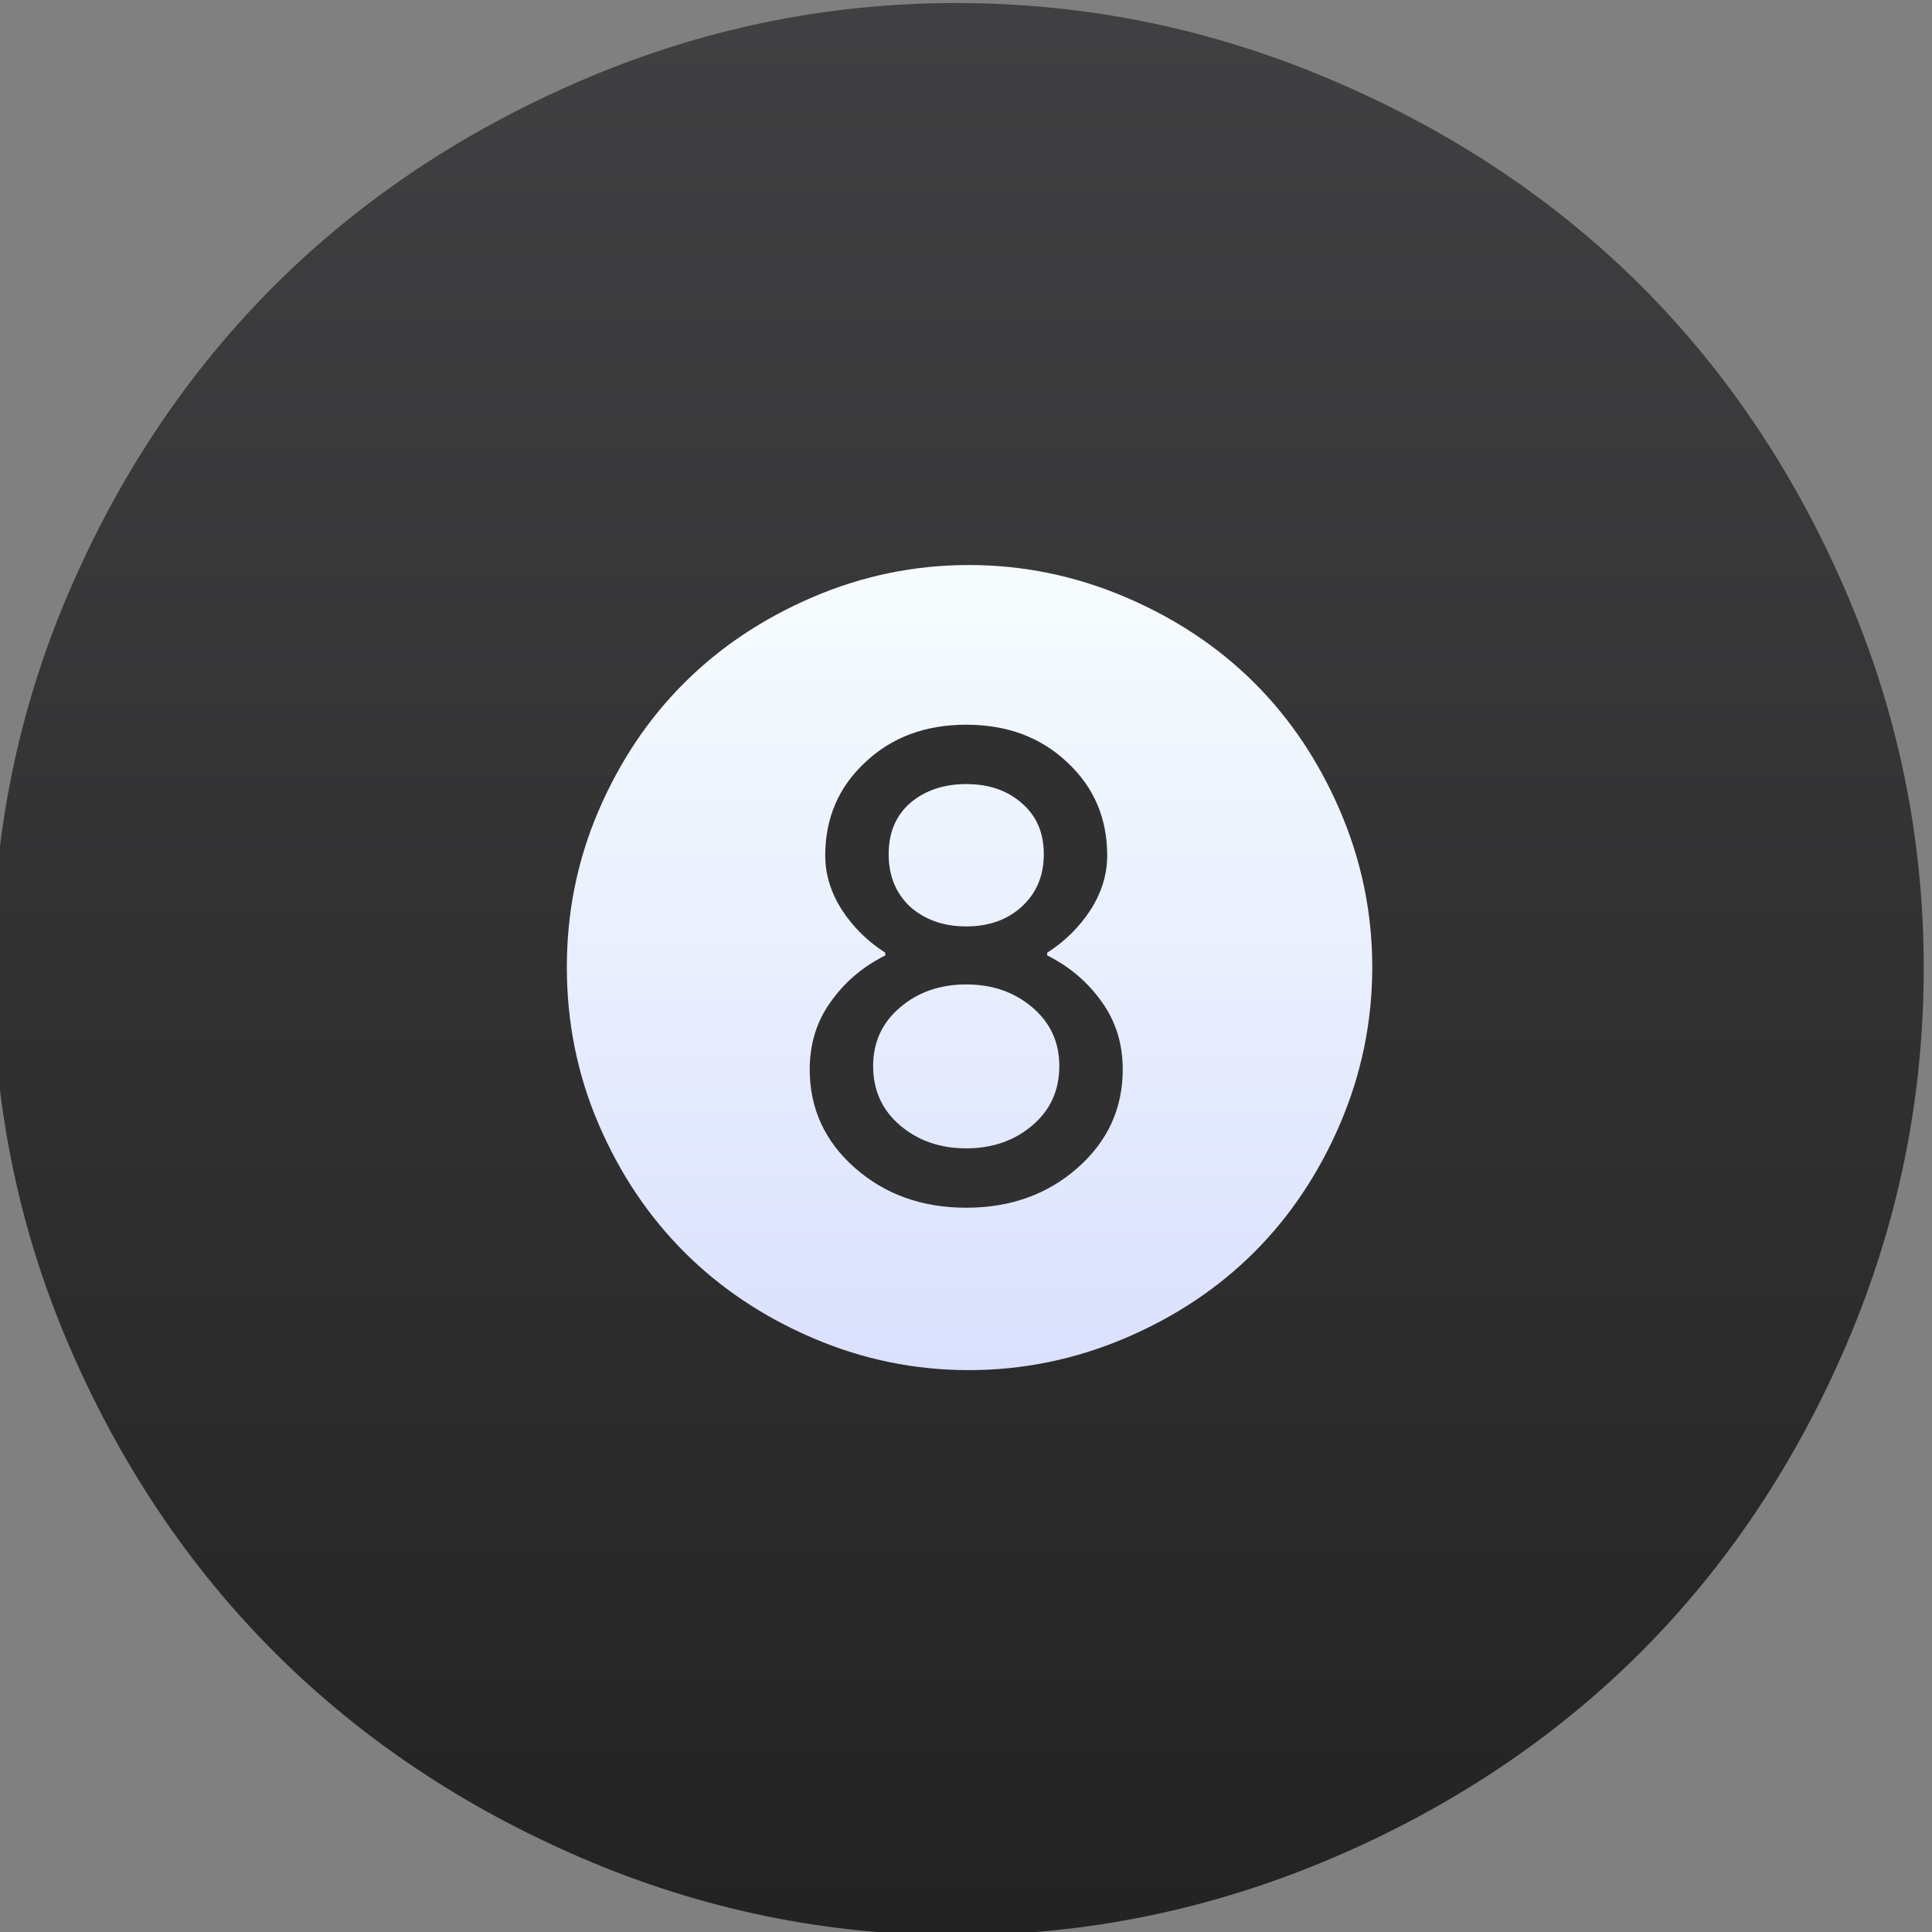<svg xmlns="http://www.w3.org/2000/svg" viewBox="0 0 48 48"><rect x="0" y="0" width="48" height="48" fill="#808080" stroke="none"/><defs><linearGradient id="0" y1="546.78" x2="0" y2="500.8" gradientUnits="userSpaceOnUse"><stop stop-color="#212121"/><stop stop-color="#3f3f41" offset="1"/></linearGradient><linearGradient id="1" y1="546.78" x2="0" y2="500.8" gradientUnits="userSpaceOnUse"><stop stop-color="#dce2ff"/><stop stop-color="#f8feff" offset="1"/></linearGradient></defs><g enable-background="new"><path d="m408.51 500.8c-3.118 0-6.084.618-8.93 1.839-5.654 2.426-9.795 6.539-12.225 12.203-1.217 2.838-1.808 5.805-1.808 8.923 0 3.119.59 6.115 1.808 8.953 2.429 5.664 6.571 9.799 12.225 12.226 2.847 1.221 5.808 1.839 8.93 1.839 3.118 0 6.104-.625 8.953-1.839 5.701-2.432 9.821-6.572 12.247-12.226 1.221-2.847 1.838-5.834 1.838-8.953 0-3.118-.616-6.076-1.838-8.923-2.426-5.655-6.545-9.772-12.247-12.203-2.849-1.216-5.833-1.839-8.953-1.839" opacity=".99" fill="url(#0)" transform="matrix(1.043 0 0 1.044-402.31-522.76)"/><path d="m408.51 500.8c-3.118 0-6.084.618-8.93 1.839-5.654 2.426-9.795 6.539-12.225 12.203-1.217 2.838-1.808 5.805-1.808 8.923 0 3.119.59 6.115 1.808 8.953 2.429 5.664 6.571 9.799 12.225 12.226 2.847 1.221 5.808 1.839 8.93 1.839 3.118 0 6.104-.625 8.953-1.839 5.701-2.432 9.821-6.572 12.247-12.226 1.221-2.847 1.838-5.834 1.838-8.953 0-3.118-.616-6.076-1.838-8.923-2.426-5.655-6.545-9.772-12.247-12.203-2.849-1.216-5.833-1.839-8.953-1.839" opacity=".99" fill="url(#1)" transform="matrix(.435 0 0 .435-153.63-203.81)"/></g><path d="m362.58 527.08q-2.68 2.36-6.6 2.36-3.92 0-6.6-2.36-2.68-2.36-2.68-5.84 0-2.28 1.24-4 1.24-1.76 3.24-2.76v-.16q-1.56-1-2.56-2.52-1-1.56-1-3.24 0-3.32 2.36-5.52 2.36-2.24 6-2.24 3.64 0 6 2.24 2.36 2.2 2.36 5.52 0 1.68-1 3.24-1 1.52-2.56 2.52v.16q2 1 3.24 2.76 1.24 1.72 1.24 4 0 3.48-2.68 5.84m-9.92-15.48q1.32 1.16 3.32 1.16 2 0 3.28-1.16 1.32-1.2 1.32-3.12 0-1.92-1.32-3.04-1.28-1.12-3.28-1.12-2 0-3.32 1.12-1.28 1.12-1.28 3.04 0 1.92 1.28 3.12m-.6 12.96q1.6 1.36 3.92 1.36 2.32 0 3.92-1.36 1.6-1.36 1.6-3.52 0-2.12-1.6-3.48-1.6-1.36-3.92-1.36-2.32 0-3.92 1.36-1.6 1.36-1.6 3.48 0 2.16 1.6 3.52" fill-opacity=".992" transform="matrix(.419 0 0 .419-125.15-191.83)" fill="#2f2f30"/></svg>